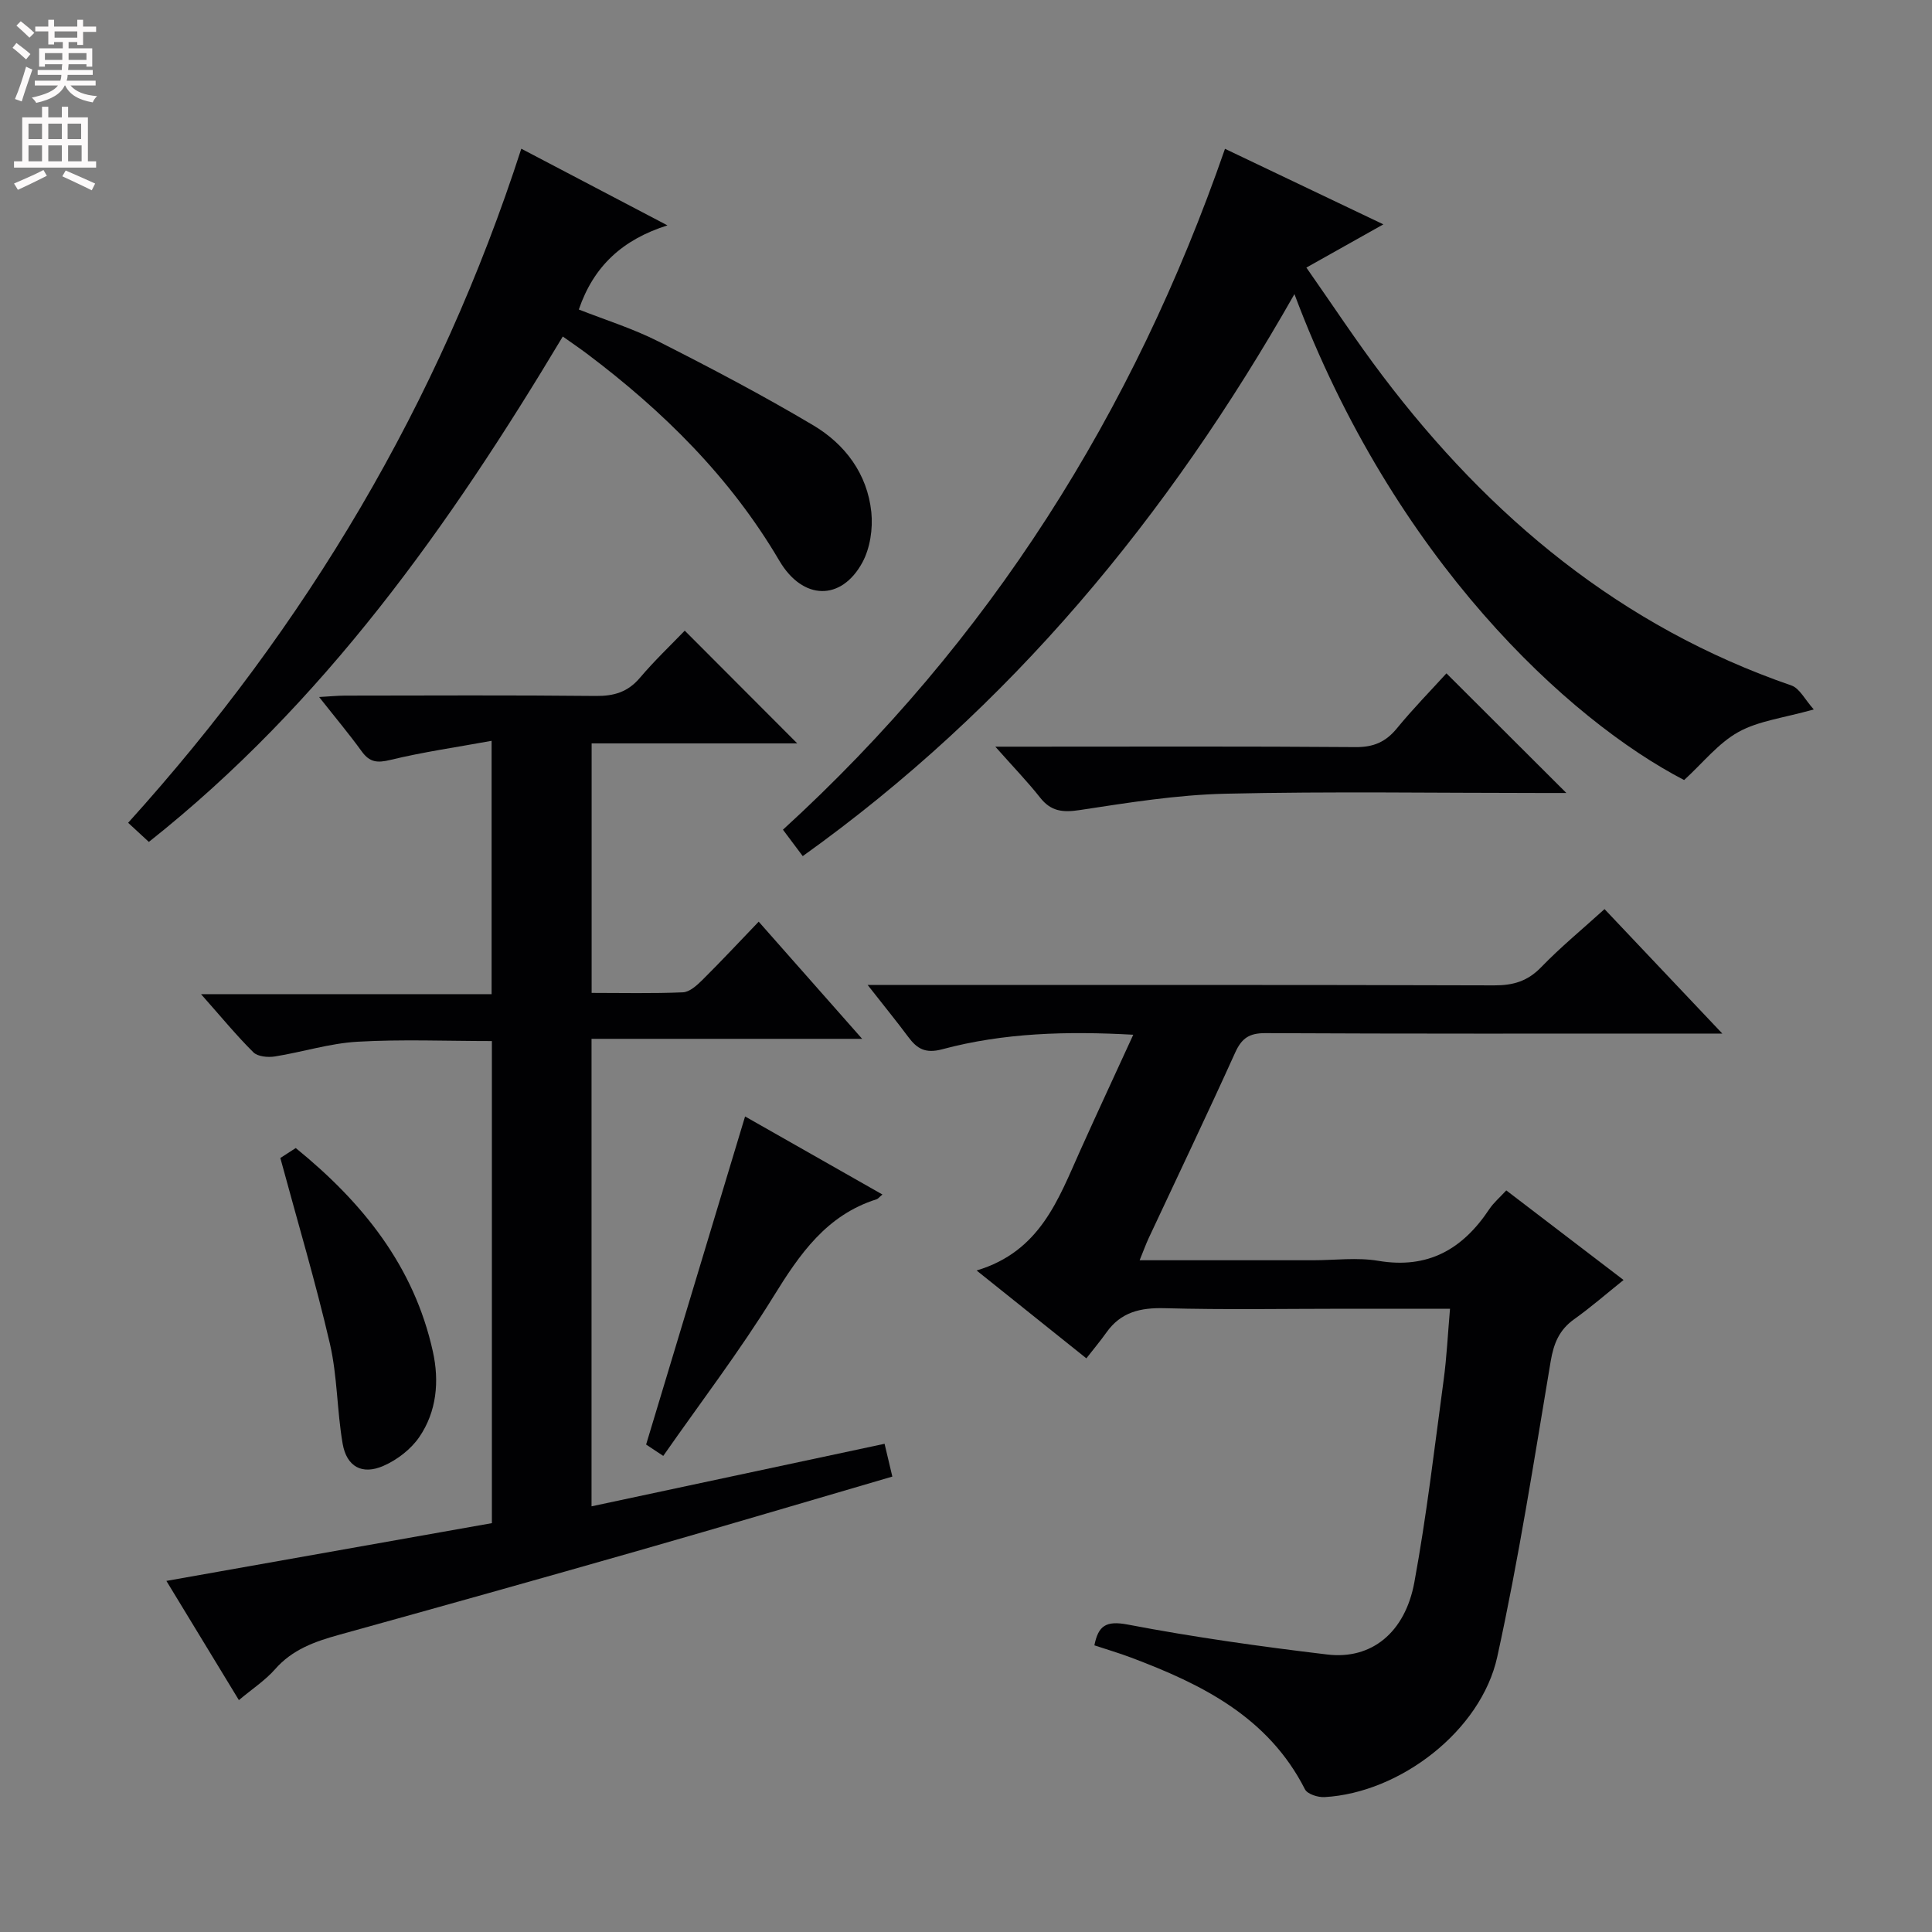 <svg enable-background="new 0 0 400 400" viewBox="0 0 400 400" xmlns="http://www.w3.org/2000/svg"><rect x="0" y="0" width="400" height="400" fill="#808080" stroke="none"/><g fill="#010103"><path d="m179.64 203.93h6.27c41.16 0 82.32-.05 123.47.08 3.94.01 6.91-.87 9.71-3.77 4.02-4.16 8.52-7.85 13.11-12.02 7.97 8.42 15.72 16.61 24.39 25.77-2.71 0-4.4 0-6.09 0-29.49 0-58.99.06-88.48-.09-3.35-.02-4.93 1.02-6.29 4.03-5.82 12.87-11.93 25.62-17.91 38.42-.61 1.31-1.09 2.67-1.87 4.57h35.93c4.5 0 9.1-.62 13.48.12 10.32 1.74 17.48-2.42 22.98-10.69.89-1.34 2.17-2.42 3.52-3.89 8 6.11 15.77 12.05 24.28 18.55-3.63 2.91-6.81 5.69-10.24 8.13-3.08 2.2-4.22 4.99-4.85 8.71-3.43 20.44-6.62 40.96-11.06 61.19-3.37 15.33-20.17 28.16-35.76 29.03-1.36.08-3.55-.62-4.05-1.61-7.62-14.99-21.36-21.77-36.07-27.3-2.48-.93-5.03-1.68-7.53-2.51.81-4.03 2.35-5.17 6.92-4.3 13.67 2.61 27.49 4.55 41.32 6.2 9.1 1.09 16.09-4.51 18.01-14.97 2.55-13.86 4.17-27.89 6.06-41.86.64-4.71.86-9.48 1.32-14.76-7.63 0-14.59 0-21.54 0-12.5 0-25 .23-37.49-.11-5.06-.14-9.11.79-12.11 5.03-1.25 1.76-2.64 3.41-4.15 5.35-7.82-6.26-14.78-11.83-22.73-18.19 13.17-3.93 16.91-14.72 21.48-24.88 3.53-7.85 7.17-15.65 10.96-23.93-13.74-.76-26.8-.41-39.55 3.01-3.48.93-5.21-.09-7.04-2.56-2.47-3.32-5.11-6.54-8.4-10.75z"/><path d="m49.46 351.99c-5.14-8.45-10.09-16.59-15.01-24.68 22.9-4.06 45.16-8.01 67.39-11.96 0-33.82 0-66.62 0-99.81-9.36 0-18.63-.39-27.85.14-5.73.33-11.37 2.14-17.09 3.05-1.44.23-3.54.03-4.44-.86-3.52-3.49-6.67-7.34-10.84-12.04h60.16c0-17.57 0-34.33 0-52.45-7.22 1.32-14.18 2.31-20.98 3.96-2.7.65-4.26.5-5.9-1.76-2.62-3.62-5.5-7.05-8.83-11.27 2.22-.12 3.75-.28 5.29-.29 17.33-.02 34.66-.11 51.99.07 3.78.04 6.64-.81 9.14-3.76 3.01-3.55 6.4-6.77 9.28-9.76 7.98 8 15.65 15.68 23.29 23.34-13.72 0-27.95 0-42.57 0v51.66c6.33 0 12.62.15 18.9-.12 1.38-.06 2.9-1.44 4.02-2.55 3.89-3.86 7.63-7.87 11.67-12.08 7.23 8.19 13.99 15.84 21.42 24.26-19.21 0-37.43 0-56.03 0v96.79c20.05-4.28 40.05-8.55 60.67-12.95.52 2.2 1.03 4.33 1.61 6.79-17.59 5.14-34.9 10.28-52.26 15.25-20.74 5.93-41.51 11.75-62.29 17.51-5.02 1.39-9.7 3.04-13.29 7.17-2.06 2.32-4.76 4.08-7.45 6.35z"/><path d="m268 60.89c-26.22 46.18-58.79 85.59-101.8 116.36-1.36-1.81-2.61-3.48-4.1-5.47 42.77-39.05 72.54-86.23 91.52-140.97 11.01 5.26 21.61 10.31 32.79 15.64-5.34 3-10.21 5.73-15.94 8.95 5.35 7.63 10.32 15.2 15.78 22.41 22.18 29.3 49.41 51.96 84.64 64.11 1.71.59 2.81 2.94 4.63 4.96-6.27 1.78-11.42 2.35-15.61 4.68-4.16 2.31-7.33 6.38-11.23 9.94-23.92-12.41-60.08-45.64-80.68-100.61z"/><path d="m107.93 30.79c10.16 5.33 19.72 10.34 30.26 15.87-9.31 2.94-15.29 8.45-18.35 17.42 5.31 2.1 11.14 3.91 16.51 6.63 10.81 5.47 21.56 11.13 31.97 17.31 6.65 3.94 11.26 10.09 12.08 18.02.35 3.42-.25 7.47-1.87 10.44-4.35 7.97-12.32 7.86-17.17-.38-10.15-17.27-24.01-30.95-39.83-42.86-1.45-1.09-2.96-2.11-5.01-3.57-23.4 39.09-49.4 75.87-85.7 104.64-1.42-1.31-2.7-2.5-4.29-3.96 36.87-40.8 64.36-86.85 81.4-139.56z"/><path d="m206.07 154.59h6.6c22.66 0 45.33-.09 67.99.09 3.71.03 6.24-1.06 8.55-3.88 3.36-4.1 7.09-7.9 10.26-11.39 8.35 8.34 16.5 16.46 24.83 24.77-1.58 0-3.33 0-5.09 0-21.83 0-43.67-.35-65.49.15-10.07.23-20.15 1.86-30.14 3.38-3.53.54-5.98.3-8.24-2.58-2.57-3.26-5.47-6.25-9.27-10.54z"/><path d="m182.7 247.31c-.7.58-.92.9-1.22.99-10.38 3.28-15.92 11.35-21.35 20.14-6.97 11.28-15.04 21.86-22.81 32.99-1.86-1.23-3.04-2.01-3.55-2.35 6.87-22.77 13.61-45.11 20.49-67.93 8.9 5.05 18.47 10.49 28.44 16.16z"/><path d="m58.04 239.75c.57-.37 1.8-1.16 3.19-2.06 13.86 11.26 24.49 24.46 28.39 42.13 1.36 6.15.8 12.41-2.8 17.69-1.73 2.54-4.59 4.74-7.43 5.98-4.42 1.94-7.62.17-8.45-4.59-1.18-6.83-1.08-13.93-2.63-20.66-2.94-12.69-6.68-25.22-10.27-38.49z"/></g><path d="m2.6 9.9.8-1c.9.7 1.9 1.4 2.9 2.3l-.9 1.1c-1.1-1-2-1.8-2.8-2.4zm.5 10.6c.9-2.1 1.6-4.3 2.3-6.7.4.2.8.4 1.3.6-.7 2.1-1.5 4.3-2.2 6.6zm.3-15.2.9-.9c1 .8 2 1.6 2.8 2.4l-1 1c-.9-.9-1.8-1.7-2.7-2.5zm12.6-1.2h1.2v1.4h2.7v1.1h-2.7v2.7h-1.2v-.6h-1.8v1.3h4.9v3.8h-1.2v-.5h-3.7c0 .4-.1.9-.1 1.2h5.1v1h-5.2c0 .5-.1.9-.2 1.2h6v1h-5.2c1.1 1.3 2.9 2 5.5 2.2-.4.4-.7.8-.9 1.3-2.9-.5-4.8-1.6-5.7-3.5h-.1c-.8 1.7-2.7 2.9-5.9 3.6-.2-.4-.6-.8-.9-1.1 2.8-.6 4.6-1.4 5.4-2.5h-4.8v-1h5.3c.1-.3.2-.7.2-1.2h-4.9v-1h5c0-.4 0-.8.1-1.2h-3.6v.5h-1.2v-3.8h4.9v-1.3h-1.8v.5h-1.2v-2.7h-2.7v-1h2.7v-1.4h1.2v1.4h4.8zm-6.7 8.3h3.6c0-.4 0-.9 0-1.4h-3.6zm1.9-4.6h4.8v-1.3h-4.7v1.3zm6.7 3.2h-3.7v1.4h3.7z" fill="#fcfafa"/><path d="m8.7 22.1h1.3v2.2h2.8v-2.2h1.3v2.2h4.1v9.1h1.7v1.3h-17v-1.3h1.7v-9.1h4.1zm.3 13.1.7 1.2c-1.8.9-3.8 1.9-6 2.9-.2-.4-.5-.8-.8-1.3 2.3-1 4.4-1.9 6.1-2.8zm-3.1-6.4h2.8v-3.2h-2.8zm0 4.6h2.8v-3.3h-2.8zm4.1-4.6h2.8v-3.2h-2.8zm0 4.6h2.8v-3.3h-2.8zm3.6 1.9c2.1.9 4.1 1.8 6.1 2.7l-.7 1.4c-2.2-1.1-4.2-2-6.1-2.9zm3.2-9.7h-2.8v3.2h2.8zm-2.7 7.8h2.8v-3.3h-2.8z" fill="#fcfafa"/></svg>